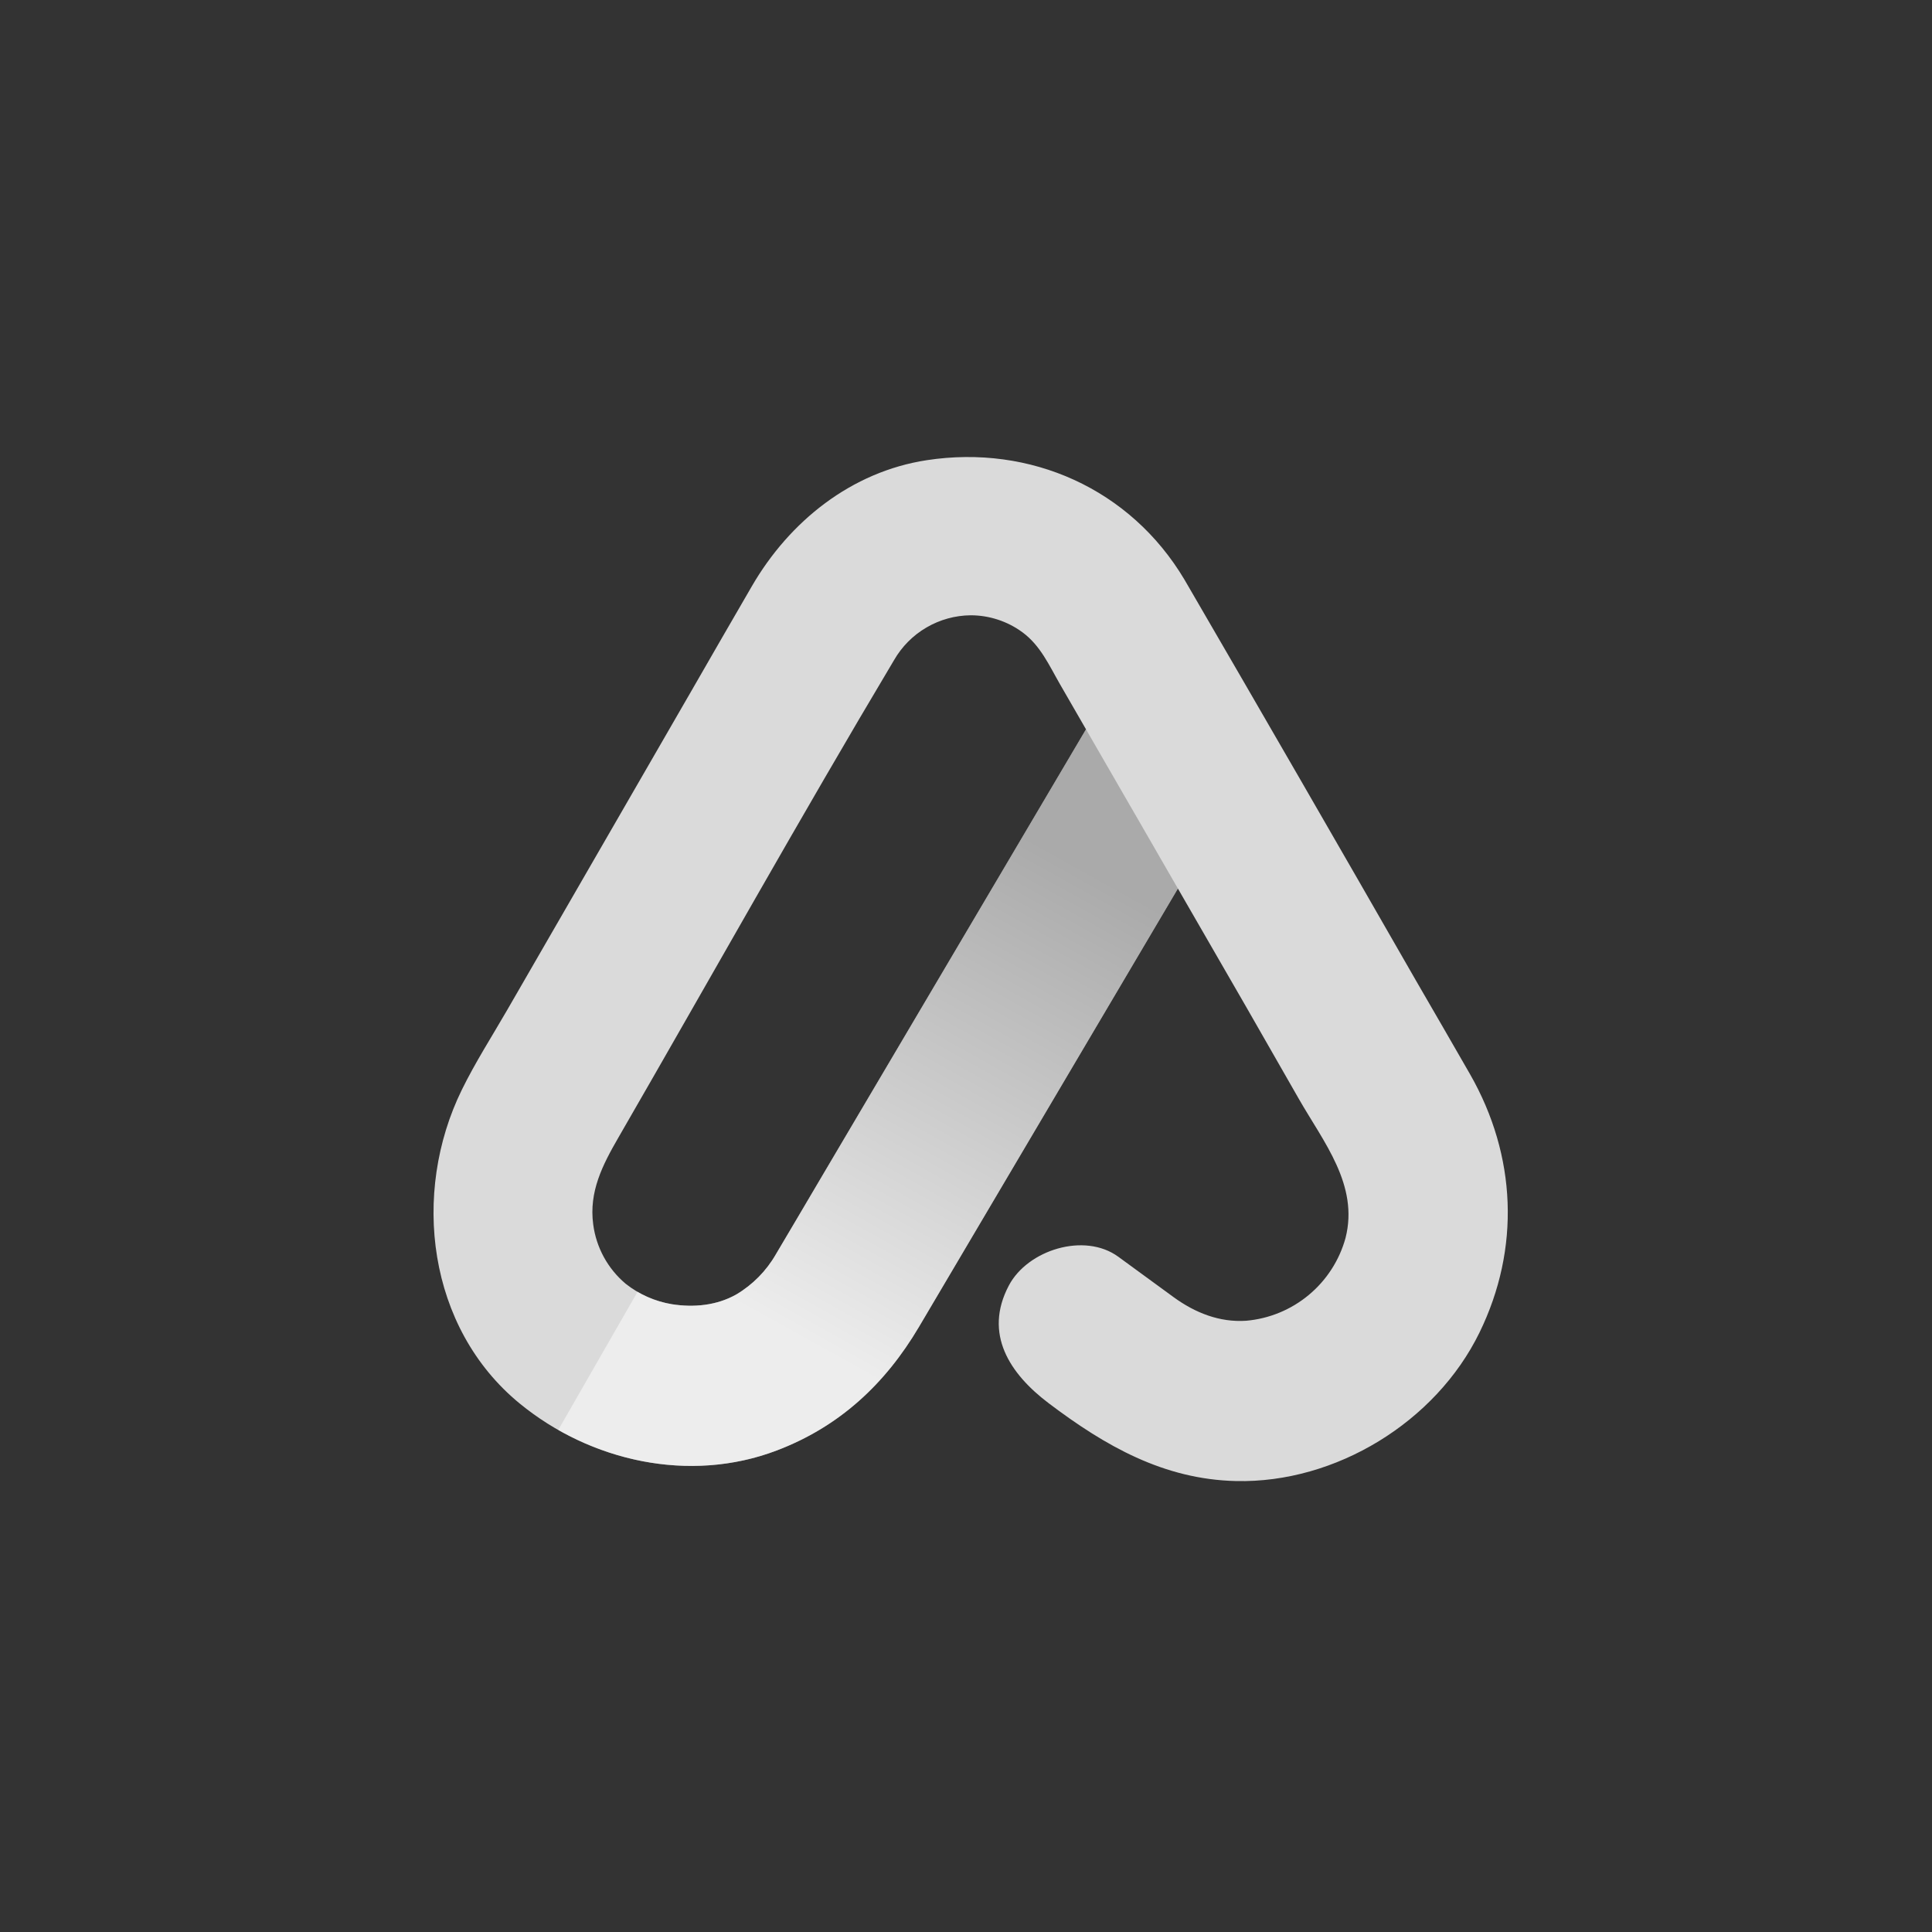 <svg width="100" height="100" viewBox="0 0 100 100" fill="none" xmlns="http://www.w3.org/2000/svg">
<rect x="0" y="0" width="100" height="100" fill="#333333" stroke="none"/>
<g clip-path="url(#clip0_641_3635)">
<path d="M64.486 52.088L67.227 56.877C68.509 59.119 70.342 61.34 69.644 64.079C69.326 65.233 68.662 66.261 67.743 67.026C66.823 67.792 65.691 68.258 64.499 68.362C63.118 68.454 61.857 67.947 60.755 67.147L57.886 65.051C56.13 63.768 53.19 64.697 52.218 66.537C50.892 69.047 52.276 71.117 54.279 72.63C57.2 74.838 60.226 76.574 63.98 76.659C69.13 76.776 74.314 73.609 76.576 68.977C78.704 64.622 78.495 59.813 76.092 55.606C75.166 53.985 74.225 52.373 73.292 50.757C69.318 43.827 65.324 36.909 61.308 30.002C58.508 25.297 53.327 22.999 47.969 23.819C44.066 24.416 40.865 26.983 38.918 30.339C37.871 32.143 36.828 33.949 35.789 35.758L26.253 52.276C25.465 53.64 24.602 54.986 23.907 56.402C21.276 61.761 22.128 68.736 26.901 72.647C30.556 75.642 35.692 76.79 40.196 75.08C43.443 73.848 45.815 71.644 47.567 68.677L60.968 45.992L56.211 37.749L42.449 61.046C41.685 62.338 40.927 63.634 40.158 64.924C39.667 65.779 38.964 66.493 38.116 66.998C37.102 67.573 35.911 67.687 34.772 67.505C33.899 67.36 33.078 66.996 32.385 66.447C31.459 65.669 30.86 64.572 30.704 63.373C30.478 61.678 31.187 60.302 32.006 58.884C36.761 50.648 41.404 42.336 46.275 34.169C46.677 33.47 47.254 32.888 47.949 32.481C48.645 32.074 49.435 31.855 50.24 31.847C51.202 31.848 52.139 32.154 52.915 32.722C53.858 33.413 54.306 34.447 54.871 35.426L64.486 52.088Z" fill="#DADADA"/>
<path opacity="0.5" d="M28.895 74.013C32.294 75.949 36.462 76.497 40.195 75.079C43.441 73.847 45.813 71.643 47.566 68.676L60.967 45.991L56.21 37.749L42.448 61.045C41.685 62.338 40.926 63.634 40.158 64.924C39.667 65.779 38.964 66.493 38.116 66.998C37.102 67.573 35.911 67.687 34.772 67.505C34.147 67.399 33.546 67.183 32.998 66.865" fill="url(#paint0_linear_641_3635)"/>
</g>
<defs>
<linearGradient id="paint0_linear_641_3635" x1="54.084" y1="43.547" x2="40.237" y2="68.442" gradientUnits="userSpaceOnUse">
<stop stop-color="#797979"/>
<stop offset="1" stop-color="white"/>
</linearGradient>
<clipPath id="clip0_641_3635">
<rect width="55.604" height="53.007" fill="white" transform="translate(22.439 23.655)"/>
</clipPath>
</defs>
</svg>
